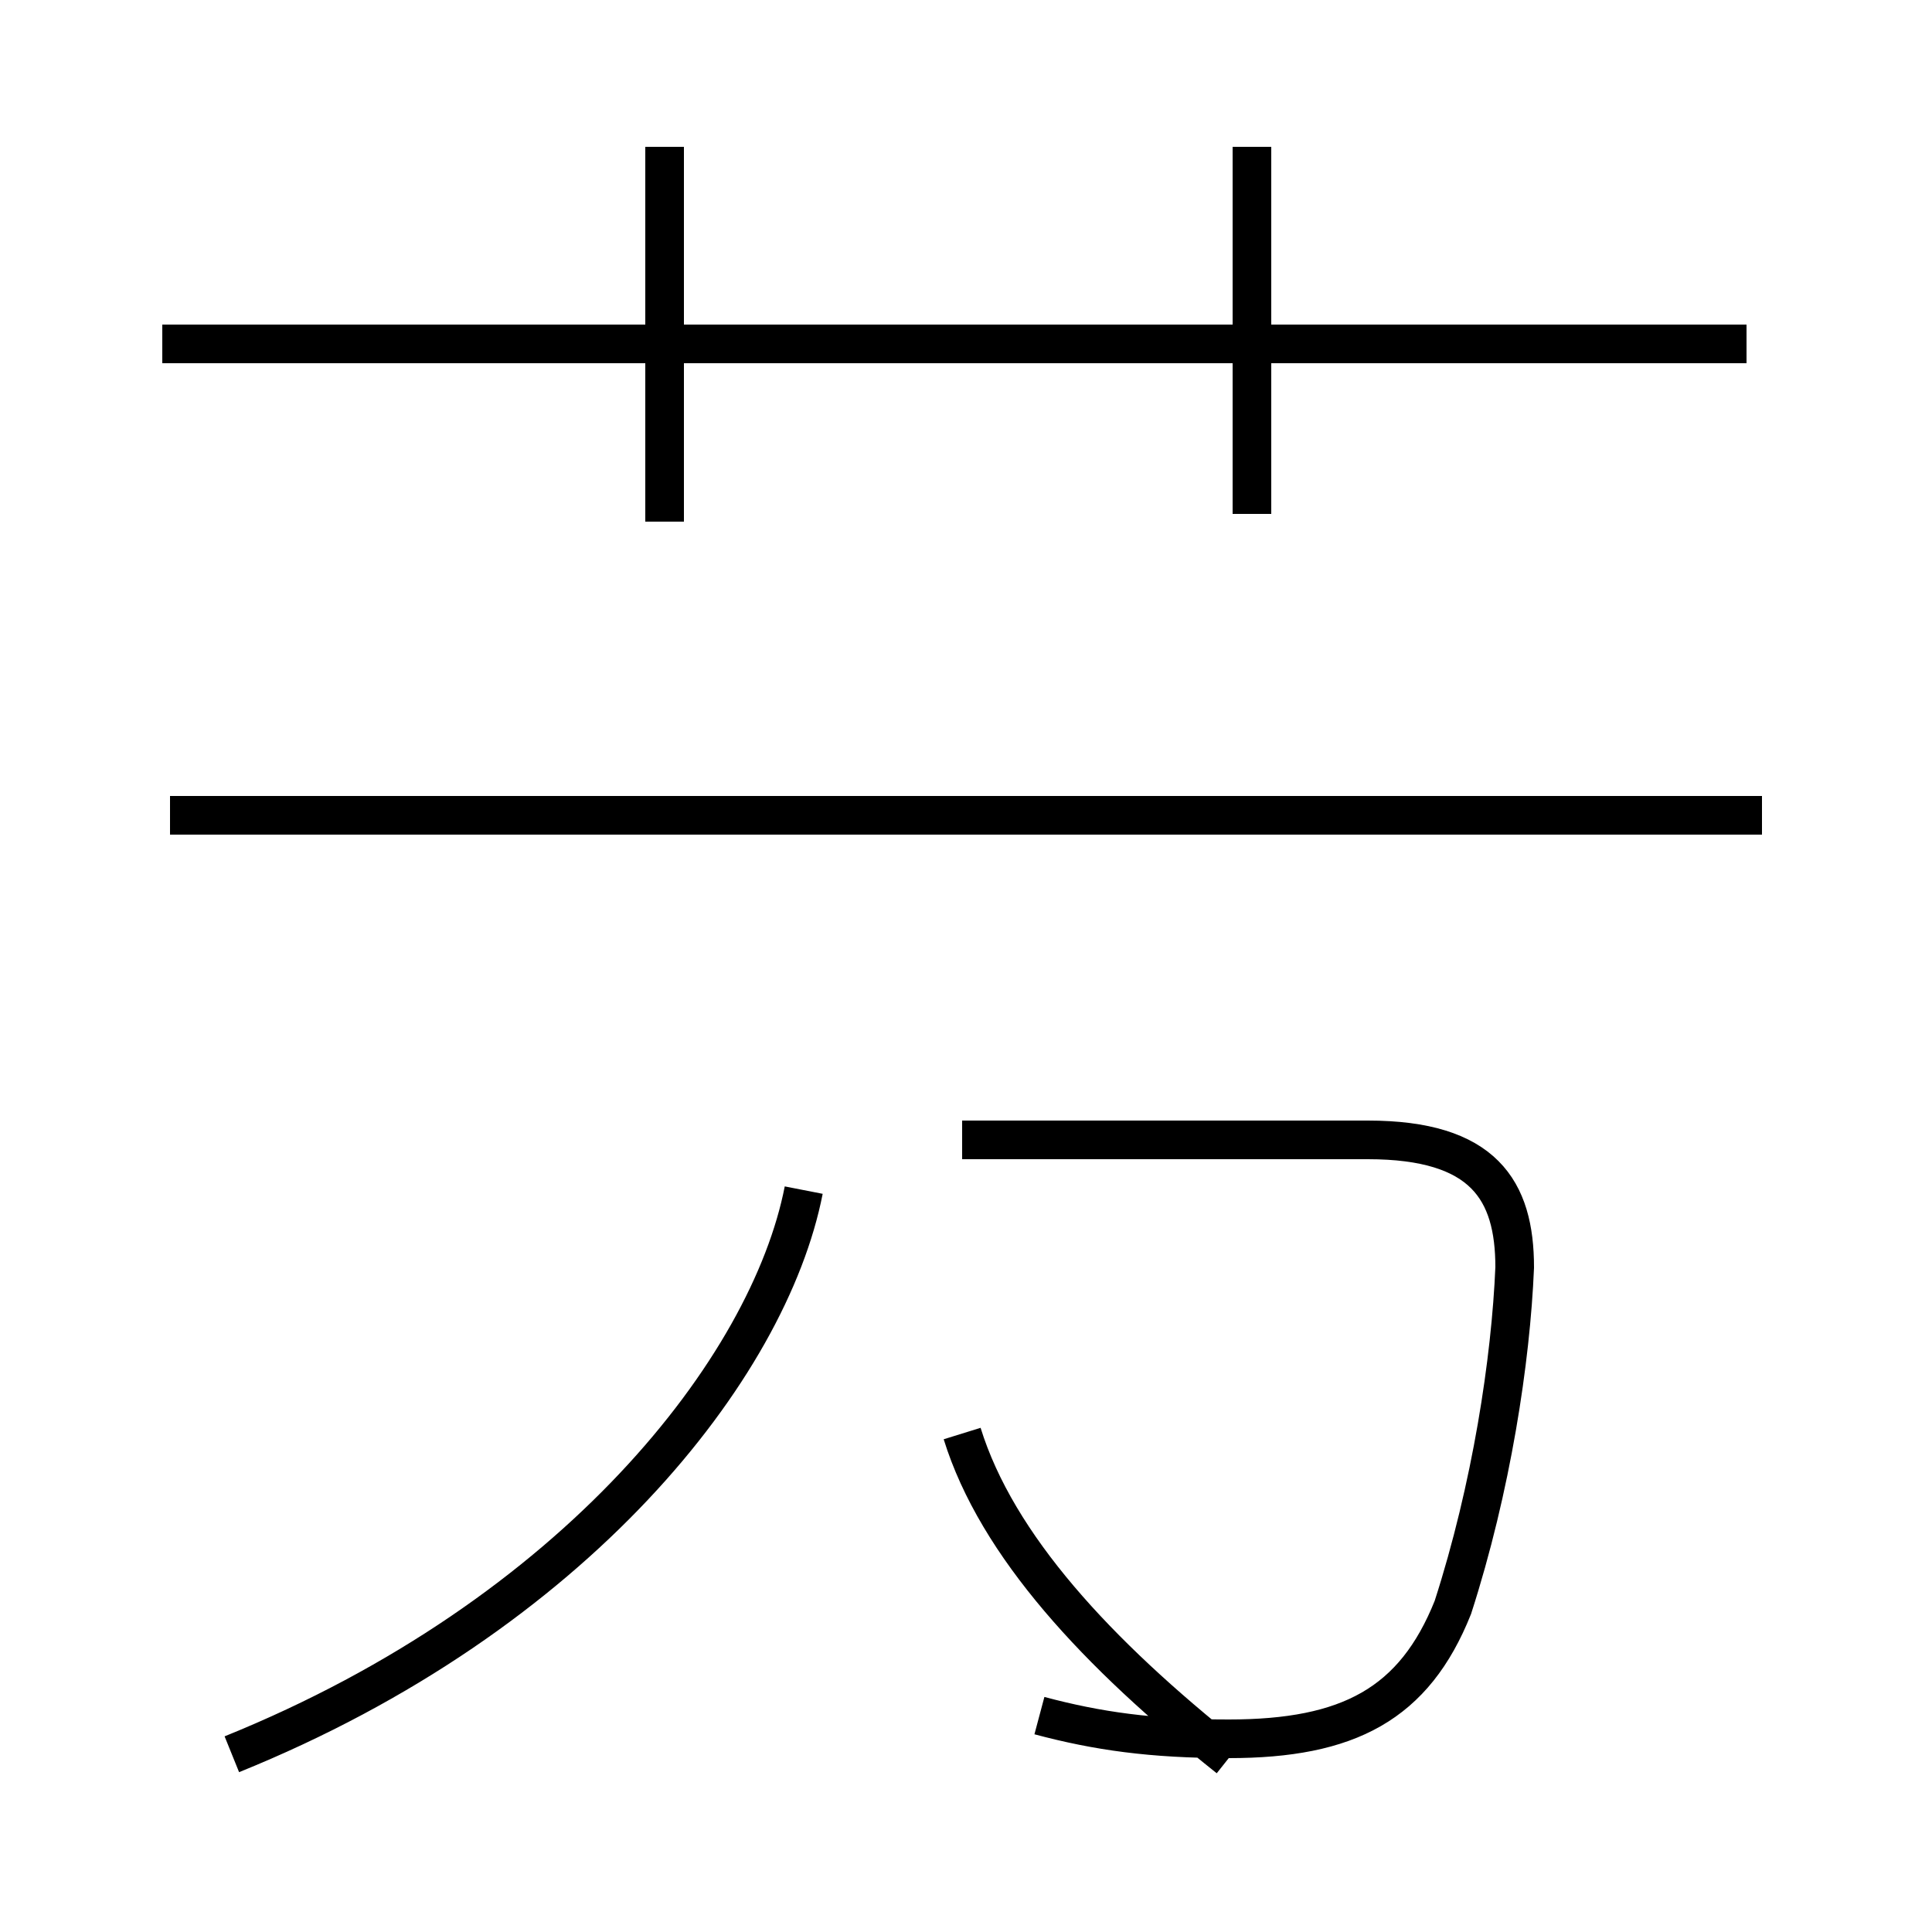 <?xml version='1.0' encoding='utf8'?>
<svg viewBox="0.0 -44.0 50.0 50.0" version="1.1" xmlns="http://www.w3.org/2000/svg">
<rect x="0.0" y="-44.0" width="50.0" height="50.0" fill="#808080" stroke="none"/>
<rect x="-1000" y="-1000" width="2000" height="2000" stroke="white" fill="white"/>
<g style="fill:none; stroke:#000000;  stroke-width:1">
<path d="M 45.2 35.1 L 4.2 35.1 M 17.2 30.5 L 17.2 40.2 M 32.4 30.7 L 32.4 40.2 M 6.0 -1.4 C 14.9 2.2 19.9 8.6 20.8 13.2 M 26.9 -0.4 C 28.4 -0.8 29.8 -1.0 31.8 -1.0 C 34.9 -1.0 36.6 -0.1 37.6 2.4 C 38.6 5.5 39.1 8.8 39.2 11.2 C 39.2 13.2 38.4 14.5 35.4 14.5 L 24.9 14.5 M 45.6 22.9 L 4.4 22.9 M 31.8 -1.5 C 28.4 1.2 25.8 4.0 24.9 6.9 " transform="scale(1, -1)" />
</g>
</svg>